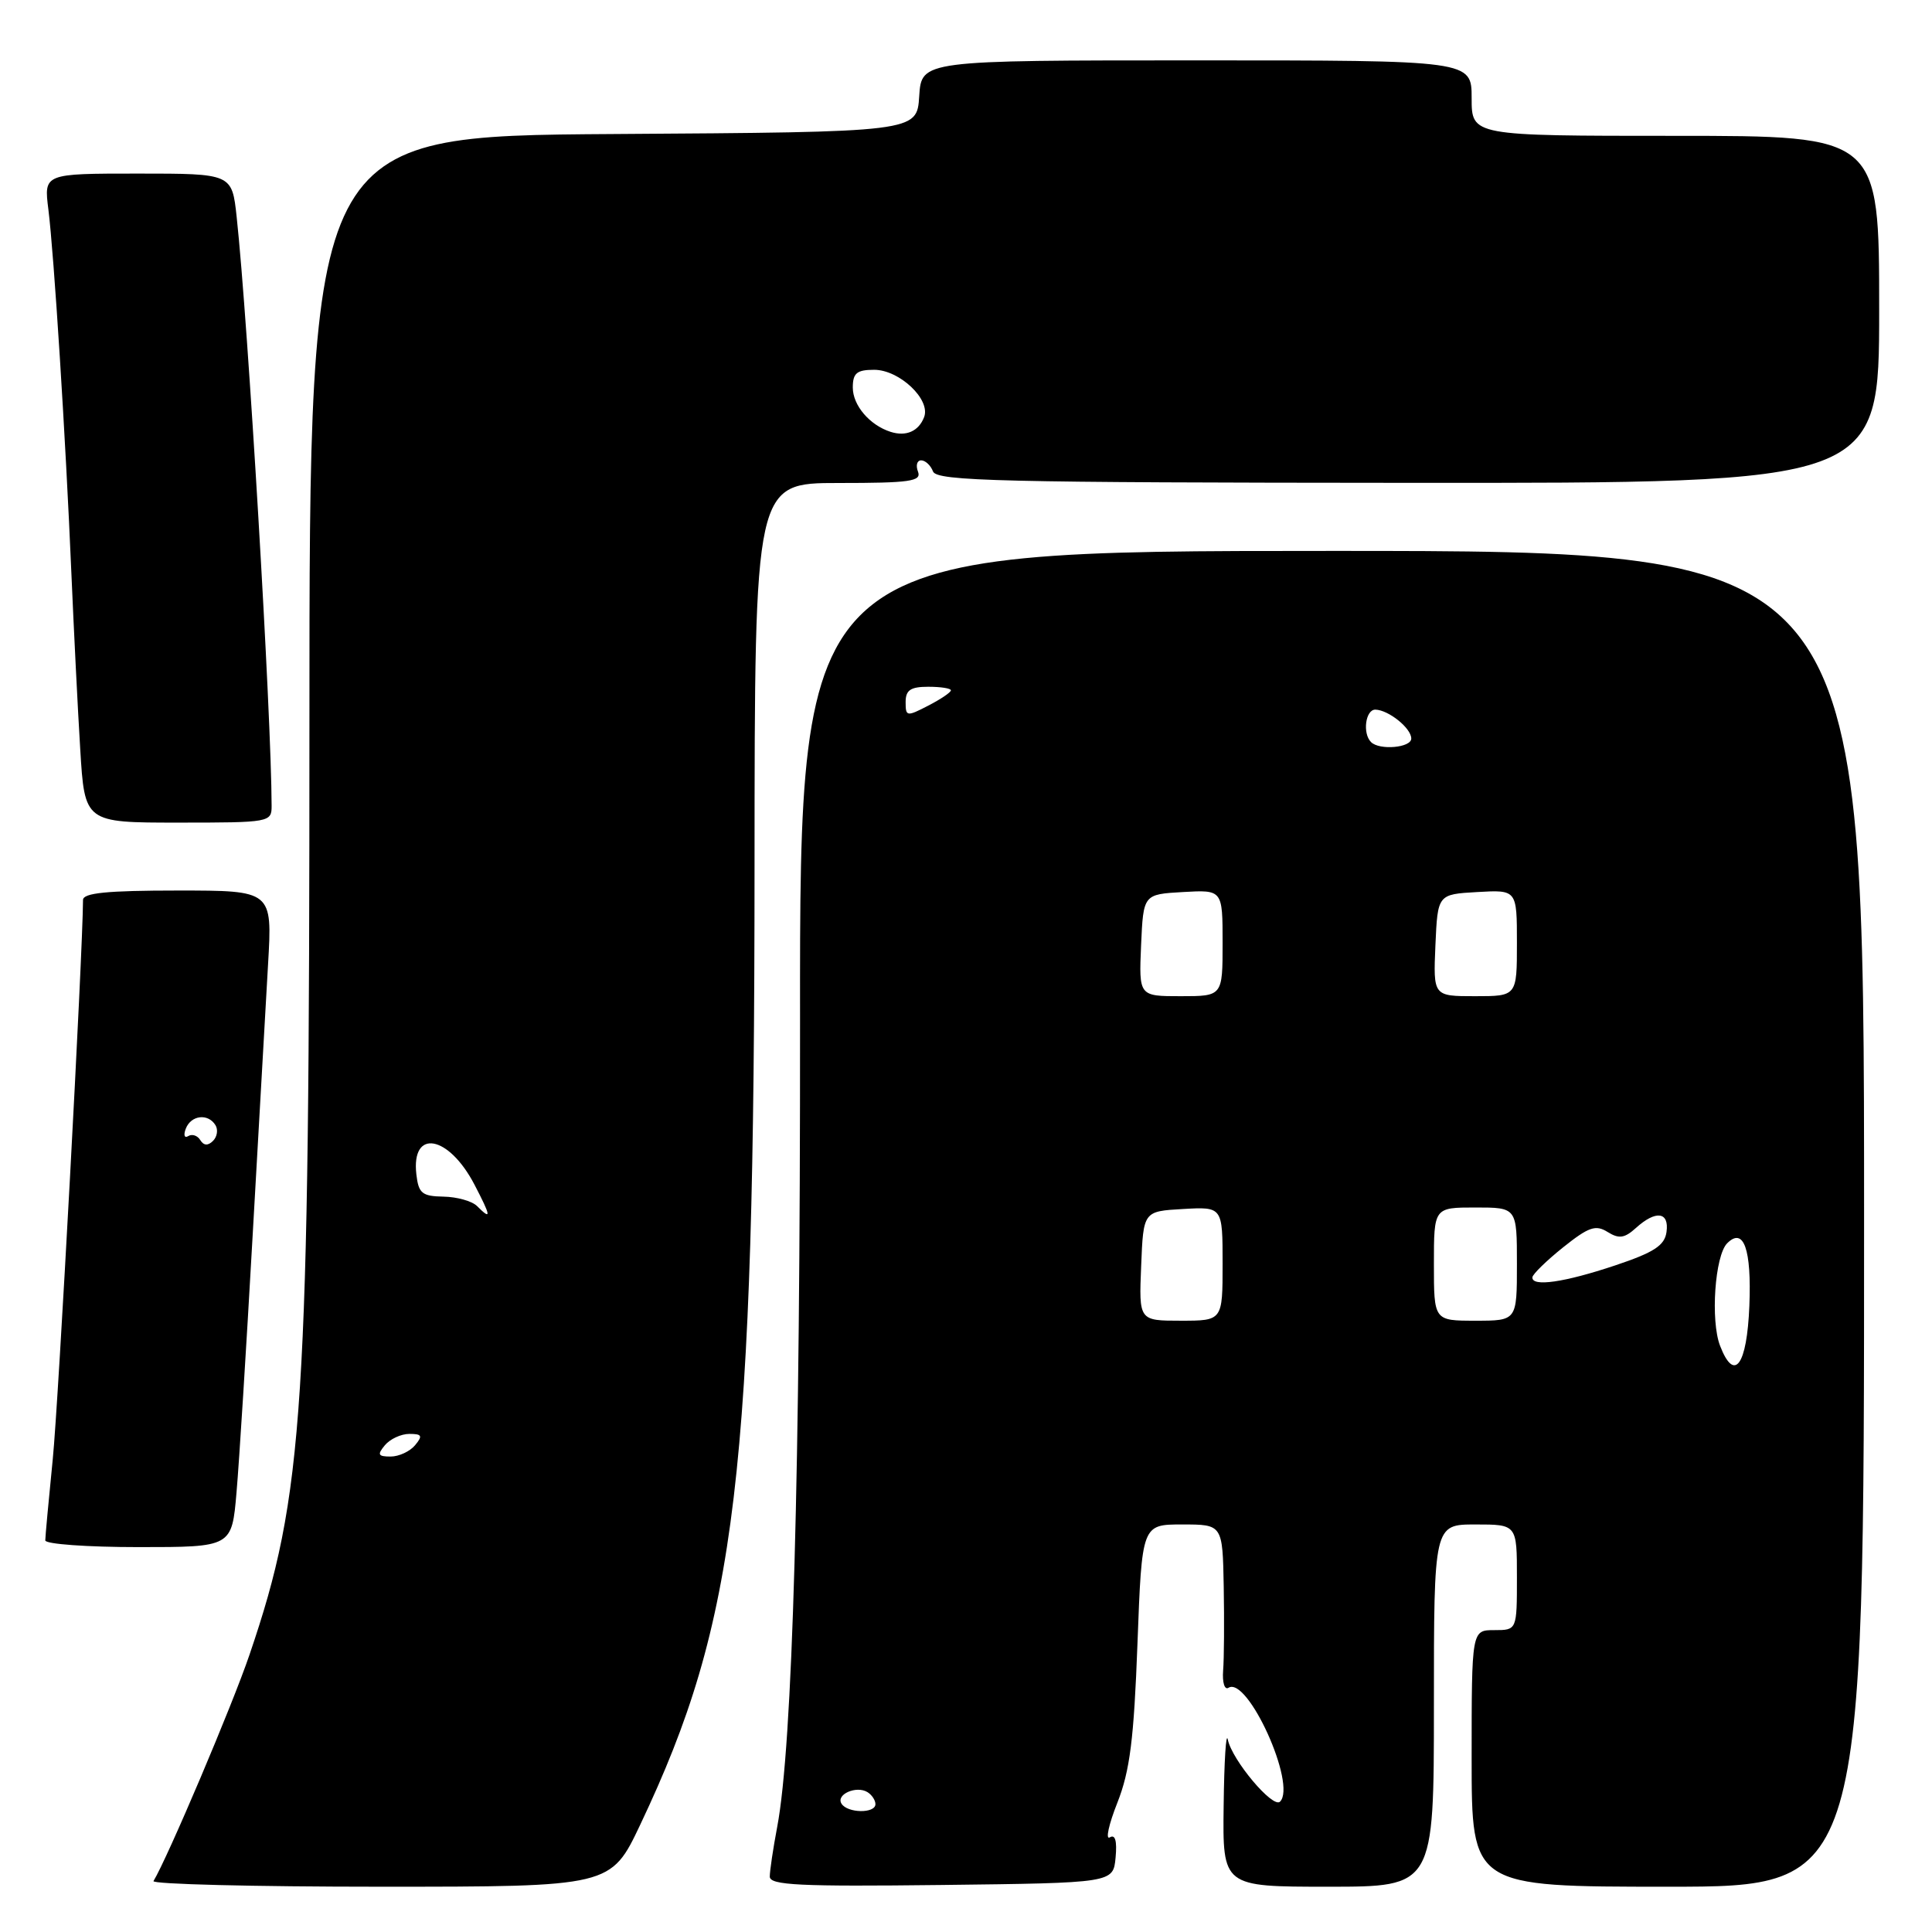<?xml version="1.0" encoding="UTF-8" standalone="no"?>
<!DOCTYPE svg PUBLIC "-//W3C//DTD SVG 1.1//EN" "http://www.w3.org/Graphics/SVG/1.1/DTD/svg11.dtd" >
<svg xmlns="http://www.w3.org/2000/svg" xmlns:xlink="http://www.w3.org/1999/xlink" version="1.1" viewBox="0 0 256 256">
 <g >
 <path fill="currentColor"
d=" M 84.85 241.75 C 97.68 214.70 99.96 195.54 99.98 114.75 C 100.00 64.00 100.00 64.00 111.11 64.00 C 120.57 64.00 122.13 63.78 121.64 62.50 C 121.32 61.67 121.51 61.00 122.06 61.00 C 122.61 61.00 123.32 61.66 123.63 62.47 C 124.12 63.75 132.58 63.95 186.60 63.98 C 249.00 64.02 249.00 64.02 249.00 41.01 C 249.00 18.00 249.00 18.00 222.00 18.00 C 195.00 18.00 195.00 18.00 195.00 13.00 C 195.00 8.00 195.00 8.00 158.55 8.00 C 122.11 8.00 122.11 8.00 121.80 12.75 C 121.50 17.50 121.50 17.50 81.25 17.76 C 41.00 18.02 41.00 18.02 41.00 95.91 C 41.00 186.98 40.29 198.02 33.07 219.23 C 30.79 225.95 22.20 246.18 20.34 249.25 C 20.09 249.66 33.62 250.00 50.41 250.00 C 80.94 250.00 80.94 250.00 84.85 241.75 Z  M 147.82 246.15 C 148.03 243.93 147.77 243.02 147.06 243.46 C 146.46 243.83 146.91 241.76 148.06 238.86 C 149.72 234.64 150.25 230.45 150.72 217.79 C 151.31 202.00 151.31 202.00 156.65 202.00 C 162.00 202.00 162.00 202.00 162.15 210.25 C 162.23 214.79 162.20 219.79 162.07 221.36 C 161.95 222.93 162.26 223.96 162.78 223.64 C 165.32 222.06 171.85 236.48 169.61 238.73 C 168.67 239.67 163.25 233.23 162.69 230.50 C 162.46 229.40 162.21 233.34 162.14 239.25 C 162.00 250.00 162.00 250.00 176.00 250.00 C 190.00 250.00 190.00 250.00 190.00 226.00 C 190.00 202.00 190.00 202.00 195.50 202.00 C 201.00 202.00 201.00 202.00 201.00 209.00 C 201.00 216.00 201.00 216.00 198.00 216.00 C 195.00 216.00 195.00 216.00 195.00 233.00 C 195.00 250.00 195.00 250.00 221.00 250.00 C 247.00 250.00 247.00 250.00 247.00 161.50 C 247.00 73.00 247.00 73.00 176.48 73.00 C 105.97 73.00 105.97 73.00 106.01 135.25 C 106.04 195.43 105.03 231.30 102.98 242.09 C 102.44 244.94 102.00 247.90 102.00 248.66 C 102.00 249.80 105.93 249.99 124.75 249.77 C 147.50 249.50 147.50 249.50 147.82 246.15 Z  M 31.34 197.75 C 31.69 193.76 32.64 178.57 33.46 164.00 C 34.28 149.43 35.21 133.11 35.52 127.75 C 36.09 118.00 36.09 118.00 23.55 118.00 C 14.18 118.00 11.00 118.32 11.00 119.25 C 10.97 126.27 7.75 185.83 6.99 193.36 C 6.45 198.78 6.00 203.61 6.00 204.11 C 6.00 204.60 11.56 205.00 18.36 205.00 C 30.72 205.00 30.72 205.00 31.34 197.75 Z  M 35.99 106.75 C 35.97 94.89 32.87 42.73 31.36 28.75 C 30.74 23.00 30.74 23.00 18.28 23.00 C 5.81 23.00 5.81 23.00 6.41 27.75 C 7.15 33.64 8.70 58.02 9.46 76.00 C 9.78 83.42 10.30 93.89 10.63 99.25 C 11.22 109.00 11.22 109.00 23.61 109.00 C 35.79 109.00 36.00 108.96 35.99 106.75 Z  M 51.00 191.50 C 51.68 190.68 53.14 190.00 54.24 190.00 C 55.91 190.00 56.04 190.25 55.00 191.50 C 54.32 192.32 52.86 193.00 51.76 193.00 C 50.09 193.00 49.96 192.75 51.00 191.50 Z  M 63.21 159.81 C 62.55 159.15 60.55 158.59 58.76 158.56 C 55.92 158.51 55.46 158.12 55.17 155.61 C 54.47 149.51 59.44 150.39 62.87 156.97 C 65.08 161.22 65.15 161.75 63.21 159.81 Z  M 118.00 57.22 C 115.23 56.33 113.00 53.71 113.00 51.35 C 113.00 49.44 113.53 49.00 115.83 49.00 C 119.18 49.00 123.35 52.94 122.45 55.27 C 121.73 57.15 120.06 57.88 118.00 57.22 Z  M 111.50 238.99 C 110.74 237.77 113.48 236.56 114.95 237.47 C 115.53 237.83 116.00 238.54 116.00 239.06 C 116.00 240.32 112.28 240.27 111.50 238.99 Z  M 227.92 178.33 C 226.63 174.99 227.23 166.37 228.86 164.74 C 231.05 162.55 232.10 165.52 231.80 173.02 C 231.48 180.95 229.81 183.23 227.92 178.33 Z  M 151.21 167.75 C 151.50 160.50 151.50 160.50 156.75 160.20 C 162.00 159.90 162.00 159.90 162.00 167.45 C 162.00 175.00 162.00 175.00 156.46 175.00 C 150.91 175.00 150.91 175.00 151.21 167.75 Z  M 190.00 167.50 C 190.00 160.00 190.00 160.00 195.50 160.00 C 201.00 160.00 201.00 160.00 201.00 167.50 C 201.00 175.00 201.00 175.00 195.50 175.00 C 190.00 175.00 190.00 175.00 190.00 167.50 Z  M 203.05 169.25 C 203.08 168.84 204.91 167.05 207.12 165.28 C 210.50 162.58 211.43 162.25 213.01 163.24 C 214.52 164.18 215.26 164.08 216.77 162.71 C 219.41 160.32 221.20 160.56 220.82 163.25 C 220.57 165.04 219.17 165.95 214.00 167.68 C 207.27 169.93 202.96 170.55 203.05 169.25 Z  M 151.20 125.25 C 151.50 118.50 151.50 118.50 156.75 118.20 C 162.00 117.90 162.00 117.90 162.00 124.95 C 162.00 132.00 162.00 132.00 156.45 132.00 C 150.91 132.00 150.91 132.00 151.20 125.25 Z  M 190.20 125.25 C 190.50 118.50 190.50 118.50 195.75 118.20 C 201.00 117.90 201.00 117.90 201.00 124.95 C 201.00 132.00 201.00 132.00 195.45 132.00 C 189.91 132.00 189.91 132.00 190.20 125.25 Z  M 181.67 98.33 C 180.51 97.18 180.94 94.00 182.25 94.03 C 184.00 94.08 187.00 96.49 187.00 97.86 C 187.00 99.08 182.78 99.45 181.67 98.33 Z  M 120.00 93.03 C 120.00 91.44 120.65 91.00 123.00 91.00 C 124.65 91.00 126.00 91.21 126.00 91.47 C 126.00 91.74 124.65 92.65 123.00 93.50 C 120.14 94.98 120.00 94.95 120.00 93.03 Z  M 26.54 151.07 C 26.17 150.46 25.45 150.22 24.94 150.54 C 24.44 150.85 24.29 150.41 24.62 149.55 C 25.31 147.76 27.57 147.49 28.55 149.09 C 28.92 149.69 28.78 150.62 28.23 151.17 C 27.56 151.84 27.00 151.81 26.54 151.07 Z "/>
</g>
</svg>